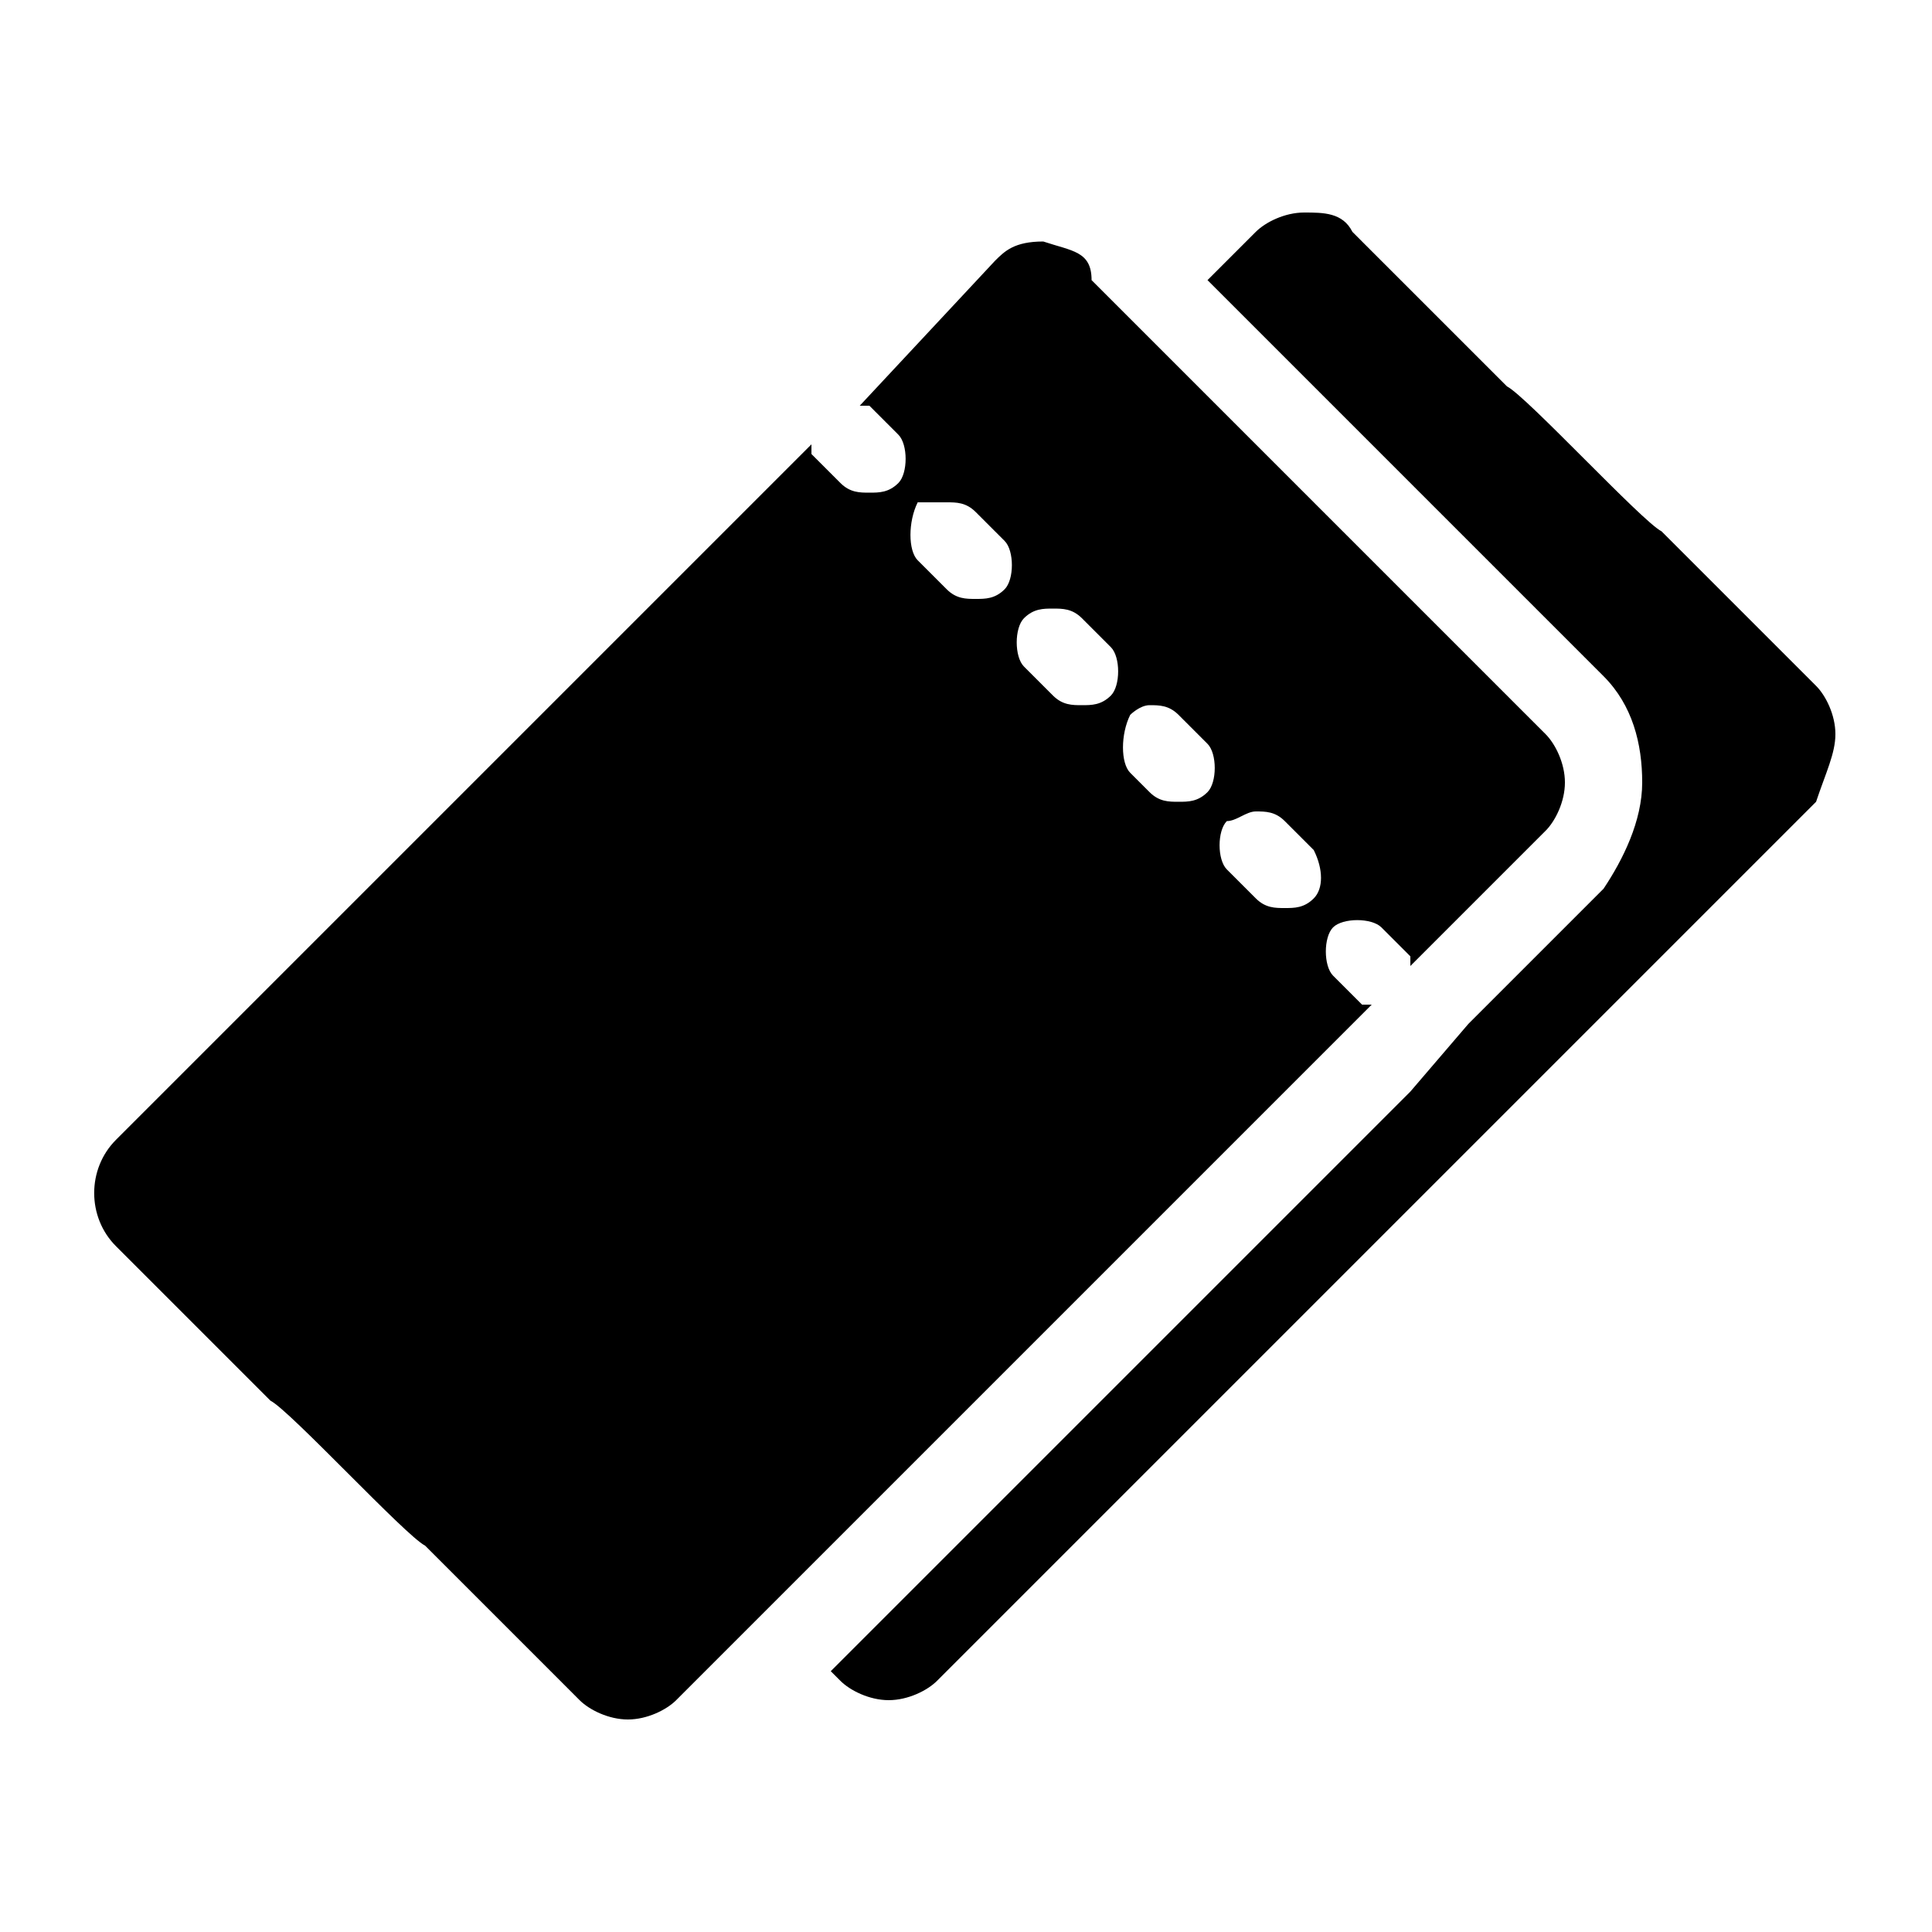 <svg
  width="10"
  height="10"
 
  xmlns="http://www.w3.org/2000/svg"
  viewBox="0 0 20 20"
>
  <path d="M13,8.4c0.1,0,0.2,0,0.3,0.1l0.3,0.3c0.1,0.2,0.1,0.4,0,0.5c-0.1,0.1-0.2,0.1-0.3,0.1s-0.2,0-0.3-0.1 l-0.3-0.3c-0.1-0.1-0.1-0.4,0-0.5C12.8,8.5,12.9,8.4,13,8.4z M11.9,7.3c0.1,0,0.2,0,0.3,0.1l0.3,0.3c0.1,0.1,0.1,0.4,0,0.5 c-0.1,0.1-0.2,0.1-0.3,0.1c-0.1,0-0.2,0-0.3-0.1L11.7,8c-0.1-0.1-0.1-0.4,0-0.6C11.7,7.4,11.8,7.3,11.9,7.3z M10.9,6.3 c0.1,0,0.2,0,0.3,0.1l0.3,0.3c0.1,0.1,0.1,0.4,0,0.5c-0.1,0.1-0.2,0.1-0.3,0.1c-0.1,0-0.2,0-0.3-0.1l-0.3-0.3 c-0.1-0.1-0.1-0.4,0-0.5C10.7,6.3,10.8,6.3,10.9,6.3z M9.8,5.2c0.1,0,0.2,0,0.3,0.1l0.3,0.3c0.1,0.1,0.1,0.4,0,0.5 c-0.1,0.1-0.2,0.1-0.3,0.1c-0.1,0-0.2,0-0.3-0.1L9.5,5.8c-0.1-0.1-0.1-0.4,0-0.6C9.6,5.2,9.7,5.2,9.8,5.2z M10.8,2.5 c-0.3,0-0.4,0.1-0.5,0.2L8.9,4.2c0,0,0.1,0,0.1,0l0.3,0.3c0.1,0.1,0.1,0.4,0,0.5C9.2,5.1,9.1,5.1,9,5.1S8.8,5.1,8.7,5L8.4,4.7 c0,0,0,0,0-0.1l-7.2,7.2c-0.3,0.3-0.3,0.8,0,1.1l1.6,1.6C3,14.6,4.2,15.9,4.4,16L6,17.6c0.1,0.1,0.3,0.2,0.5,0.2 c0.2,0,0.4-0.1,0.5-0.2l7.2-7.2c0,0,0,0-0.1,0l-0.3-0.3c-0.1-0.1-0.1-0.4,0-0.5c0.1-0.1,0.4-0.1,0.5,0l0.3,0.3c0,0,0,0,0,0.1 l1.4-1.4c0.1-0.1,0.2-0.3,0.2-0.5c0-0.2-0.1-0.4-0.2-0.5l-1.6-1.6c-0.1-0.1-1.4-1.4-1.5-1.5l-1.6-1.6C11.3,2.6,11.1,2.6,10.8,2.5z M13.5,2.2c-0.2,0-0.4,0.1-0.5,0.2l-0.5,0.5l1,1c0.3,0.3,1.3,1.3,1.5,1.5l1.6,1.6c0.3,0.3,0.4,0.7,0.4,1.1c0,0.4-0.2,0.8-0.4,1.1 l-1.4,1.4l-0.6,0.7l-6,6l0.1,0.1c0.1,0.1,0.3,0.2,0.5,0.2c0.2,0,0.4-0.1,0.5-0.2l9.1-9.1C18.9,8,19,7.8,19,7.6 c0-0.2-0.1-0.4-0.2-0.5l-1.6-1.6C17,5.4,15.8,4.1,15.6,4L14,2.4C13.9,2.2,13.7,2.2,13.5,2.2z" />
</svg>
